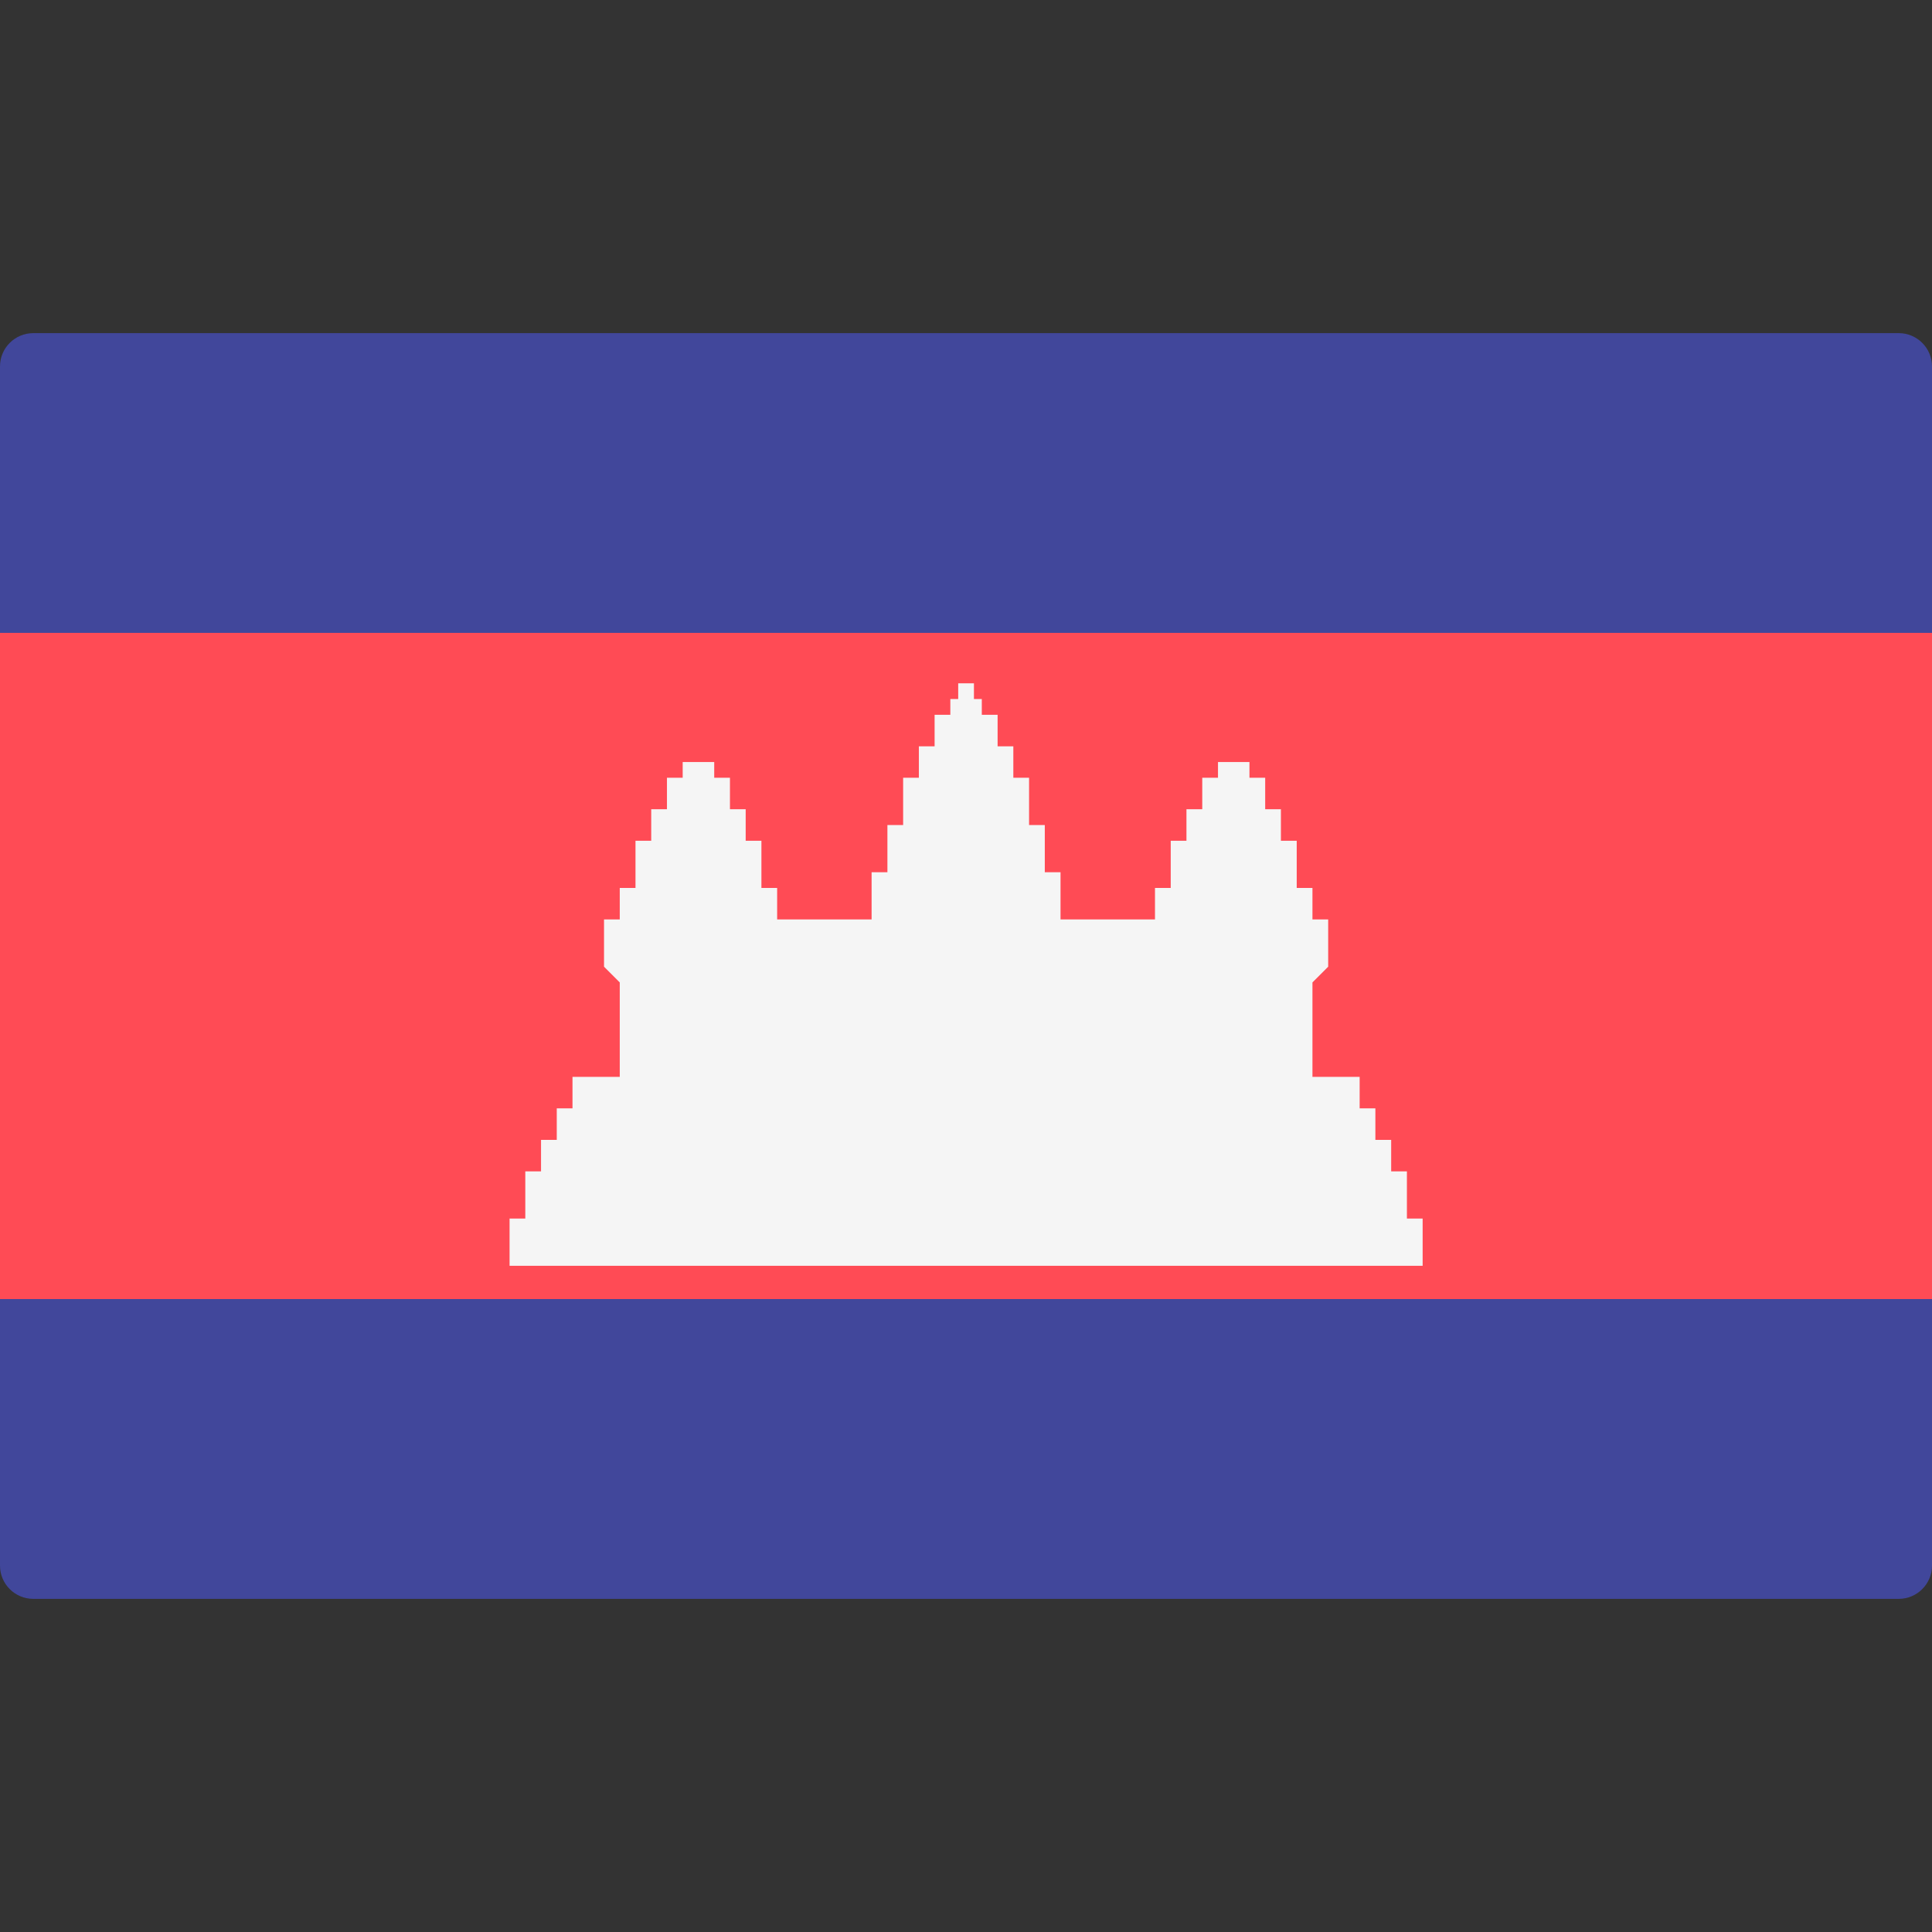 <svg width="28" height="28" viewBox="0 0 28 28" fill="none" xmlns="http://www.w3.org/2000/svg">
<rect x="0" y="0" width="28" height="28" fill="#333333" stroke="none"/>
<path d="M27.517 23.172H0.483C0.216 23.172 0 22.956 0 22.69V5.31C0 5.044 0.216 4.828 0.483 4.828H27.517C27.784 4.828 28 5.044 28 5.31V22.69C28 22.956 27.784 23.172 27.517 23.172Z" fill="#41479B"/>
<path d="M28 9.172H0V18.827H28V9.172Z" fill="#FF4B55"/>
<path d="M20.39 17.66V16.976H20.162V16.52H19.933V16.063H19.705V15.607H19.021V14.238H19.021L19.249 14.01V13.325H19.021V12.869H18.793V12.185H18.564V11.728H18.336V11.272H18.108V11.044H17.652V11.272H17.424V11.728H17.195V12.185H16.967V12.869H16.739V13.325H15.37V12.641H15.142V11.957H14.914V11.272H14.686V10.816H14.458V10.359H14.229V10.131H14.115V9.903H13.887V10.131H13.773V10.359H13.545V10.816H13.317V11.272H13.089V11.957H12.861V12.641H12.632V13.325H11.263V12.869H11.035V12.185H10.807V11.728H10.579V11.272H10.351V11.044H9.894V11.272H9.666V11.728H9.438V12.185H9.21V12.869H8.982V13.325H8.754V14.01L8.982 14.238H8.982V15.607H8.297V16.063H8.069V16.52H7.841V16.976H7.613V17.66H7.385V18.345H20.618V17.66H20.39Z" fill="#F5F5F5"/>
</svg>
